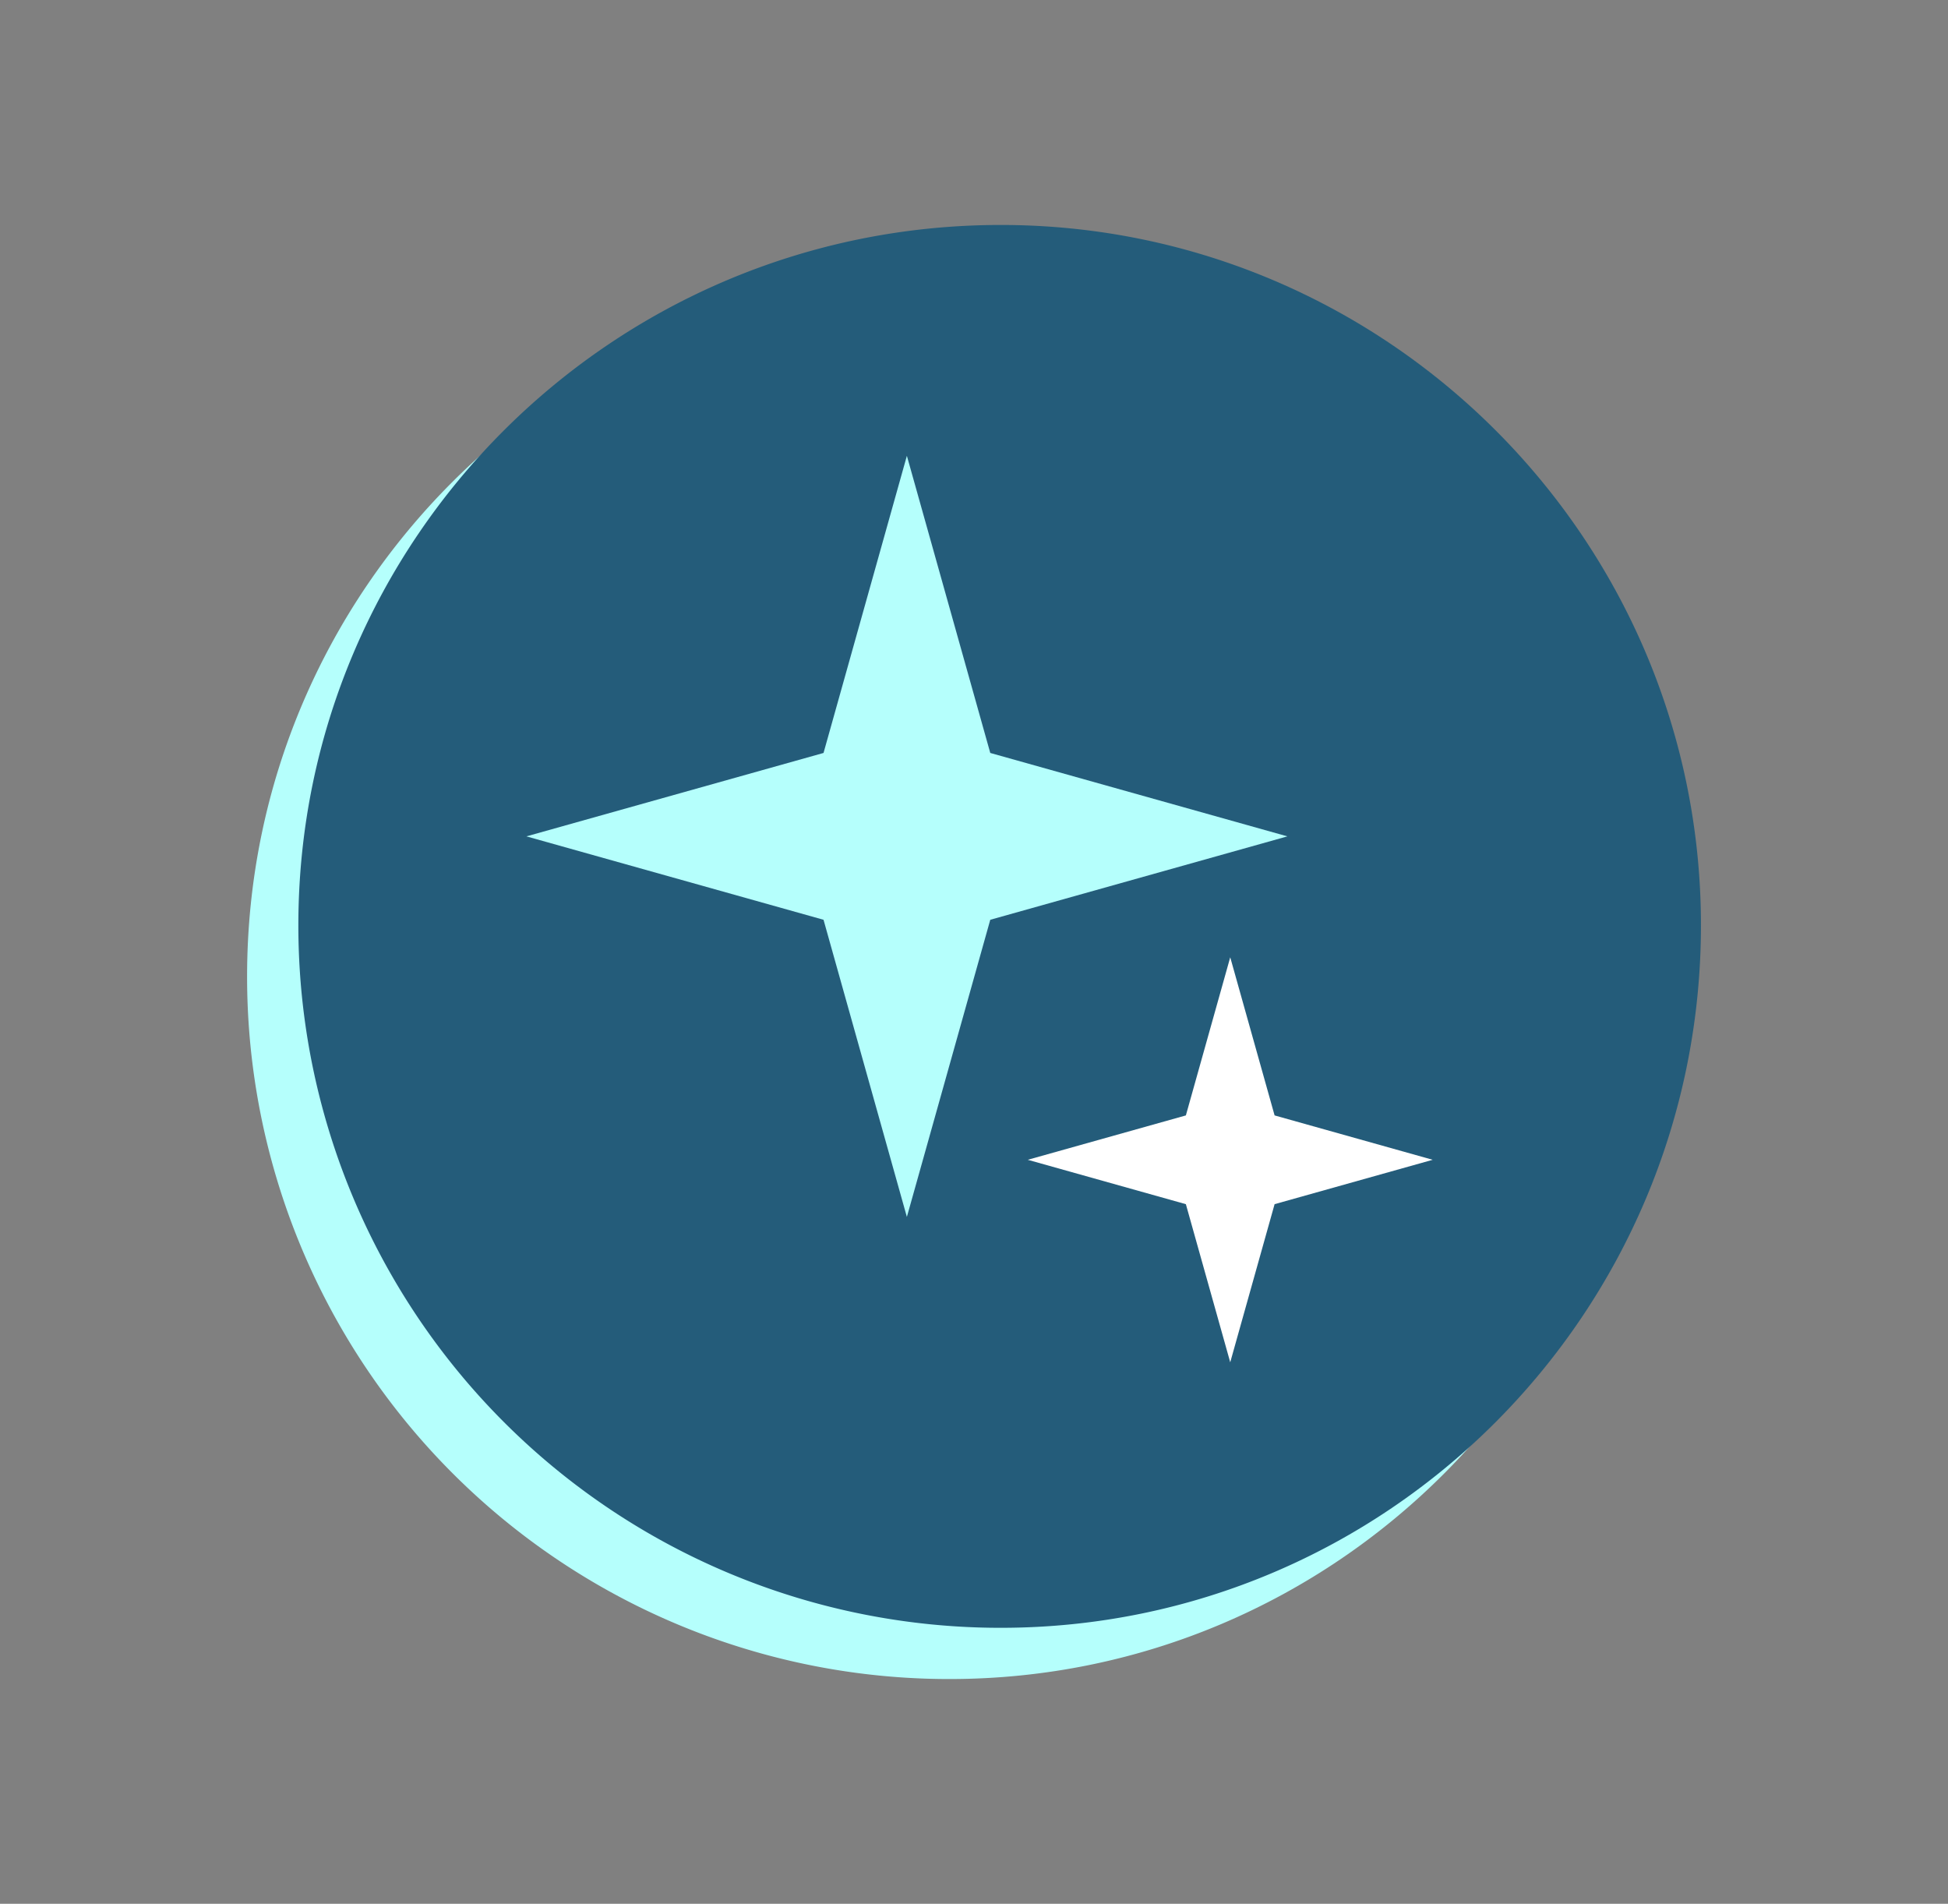 <svg id="Layer_1" data-name="Layer 1" xmlns="http://www.w3.org/2000/svg" viewBox="0 0 423.27 413.58"><rect x="0" y="0" width="423.27" height="413.58" fill="#808080" stroke="none"/><defs><style>.cls-1{fill:#b5fffc;}.cls-2{fill:#245c7a;}.cls-3{fill:#fff;}</style></defs><path class="cls-1" d="M53.69,212.12C53.69,128.25,122,60,206.31,60c83.87,0,152.13,68.26,152.13,152.13,0,84.36-68.26,152.62-152.13,152.62A152.53,152.53,0,0,1,53.69,212.12Z"/><path class="cls-2" d="M64.83,201c0-83.87,68.27-152.13,152.63-152.13,83.86,0,152.13,68.26,152.13,152.13,0,84.36-68.27,152.62-152.13,152.62A152.54,152.54,0,0,1,64.83,201Z"/><polygon class="cls-1" points="197.05 99.02 215.17 163.57 279.73 181.69 215.17 199.81 197.05 264.36 178.94 199.81 114.38 181.69 178.94 163.57 197.05 99.02"/><polygon class="cls-3" points="267.31 207.96 276.95 242.31 311.3 251.95 276.95 261.59 267.31 295.94 257.67 261.59 223.32 251.95 257.67 242.31 267.31 207.96"/></svg>